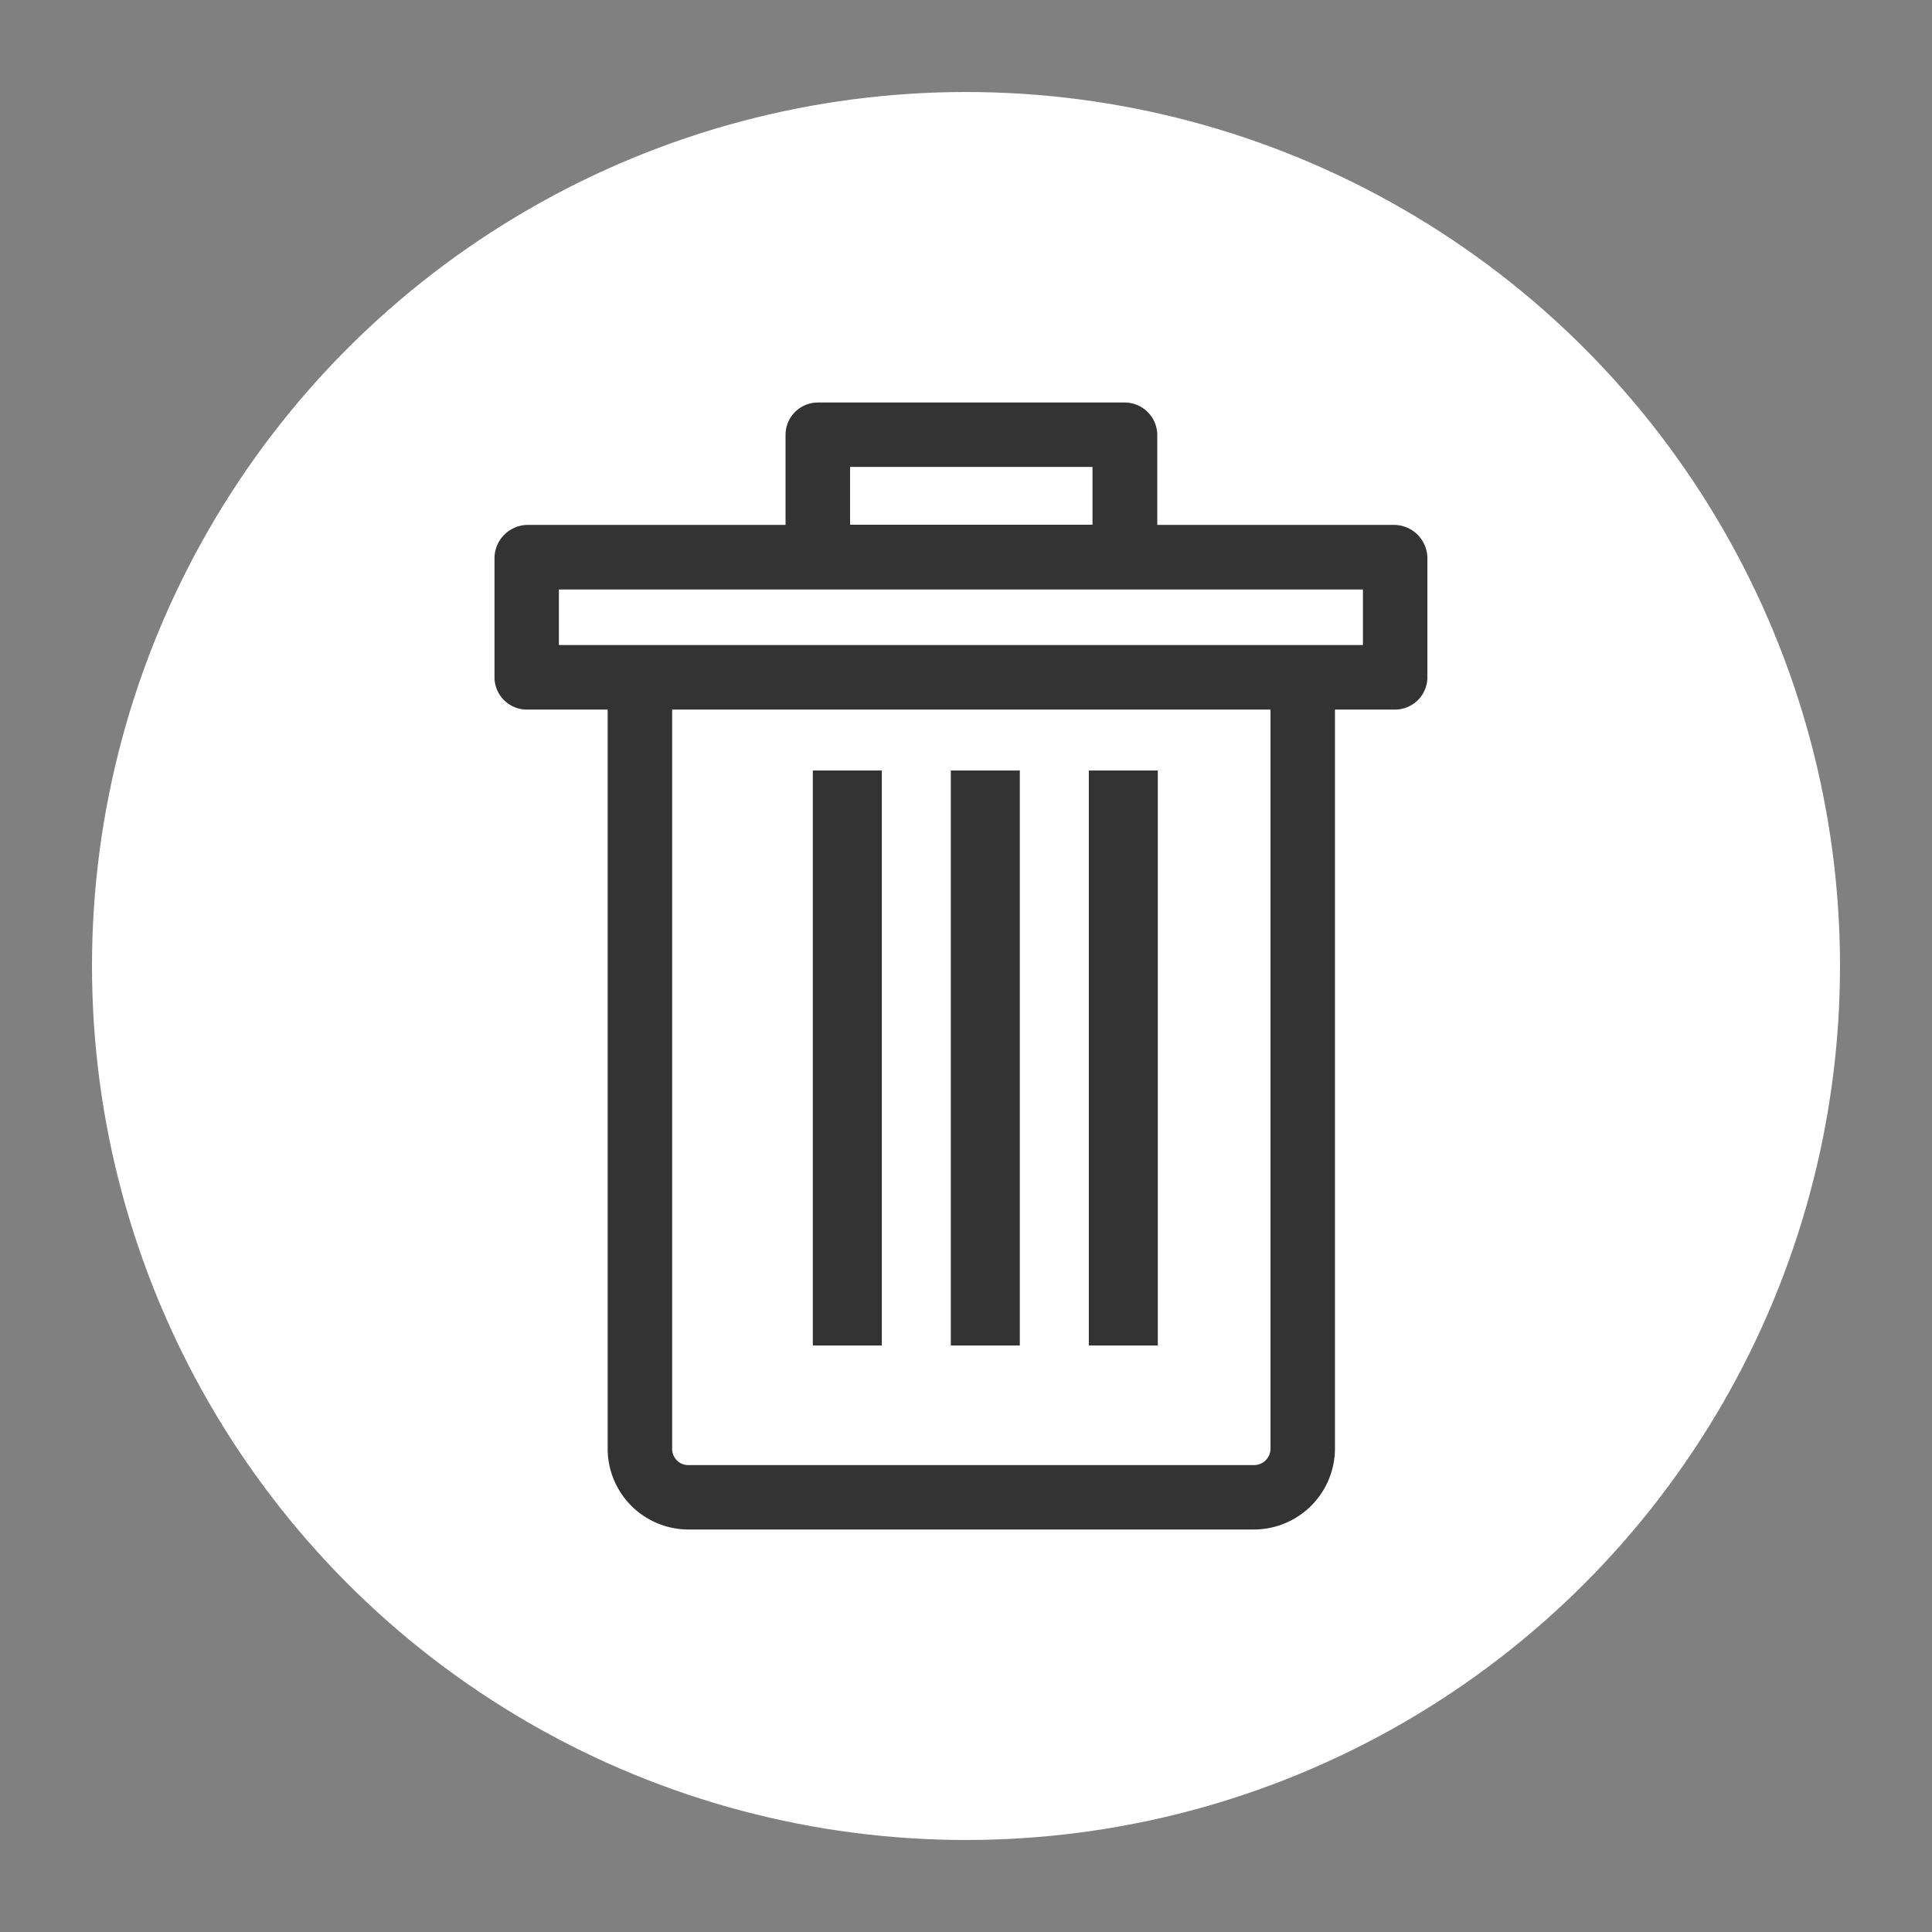 <svg xmlns="http://www.w3.org/2000/svg" xmlns:xlink="http://www.w3.org/1999/xlink" width="42" height="42" viewBox="0 0 42 42">
  <rect x="0" y="0" width="42" height="42" fill="#808080" stroke="none"/>
  <defs>
    <clipPath id="clip-Document_Delete">
      <rect width="42" height="42"/>
    </clipPath>
  </defs>
  <g id="Document_Delete" clip-path="url(#clip-Document_Delete)">
    <g id="Group_5160" data-name="Group 5160" transform="translate(-630 -356)">
      <g id="Group_5158" data-name="Group 5158">
        <circle id="Ellipse_26" data-name="Ellipse 26" cx="19" cy="19" r="19" transform="translate(632 358)" fill="#fff"/>
        <g id="Group_5150" data-name="Group 5150" transform="translate(641 365)">
          <g id="Group_4900" data-name="Group 4900">
            <rect id="Rectangle_3868" data-name="Rectangle 3868" width="1" height="12" transform="translate(9.92 8)" fill="#333" stroke="#333" stroke-width="0.5"/>
            <rect id="Rectangle_3869" data-name="Rectangle 3869" width="1" height="12" transform="translate(12.92 8)" fill="#333" stroke="#333" stroke-width="0.5"/>
            <rect id="Rectangle_3870" data-name="Rectangle 3870" width="1" height="12" transform="translate(6.92 8)" fill="#333" stroke="#333" stroke-width="0.5"/>
            <path id="Path_2392" data-name="Path 2392" d="M59.472,23.176H61.46V39.5a1.508,1.508,0,0,0,1.5,1.5h12.3a1.514,1.514,0,0,0,1.511-1.5V23.176h1.537a.456.456,0,0,0,.472-.436V20.123a.478.478,0,0,0-.472-.462h-5.4V17.454A.46.46,0,0,0,72.45,17H65.778a.454.454,0,0,0-.451.454v2.207H59.472a.478.478,0,0,0-.472.462V22.74A.456.456,0,0,0,59.472,23.176ZM75.87,39.5a.609.609,0,0,1-.608.6h-12.3a.6.6,0,0,1-.6-.6V23.176H75.87ZM66.23,17.9H72v1.757H66.23ZM59.9,20.565H77.879v1.707H59.9Z" transform="translate(-59 -17)" fill="#333" stroke="#333" stroke-width="0.5"/>
          </g>
        </g>
      </g>
    </g>
  </g>
</svg>
